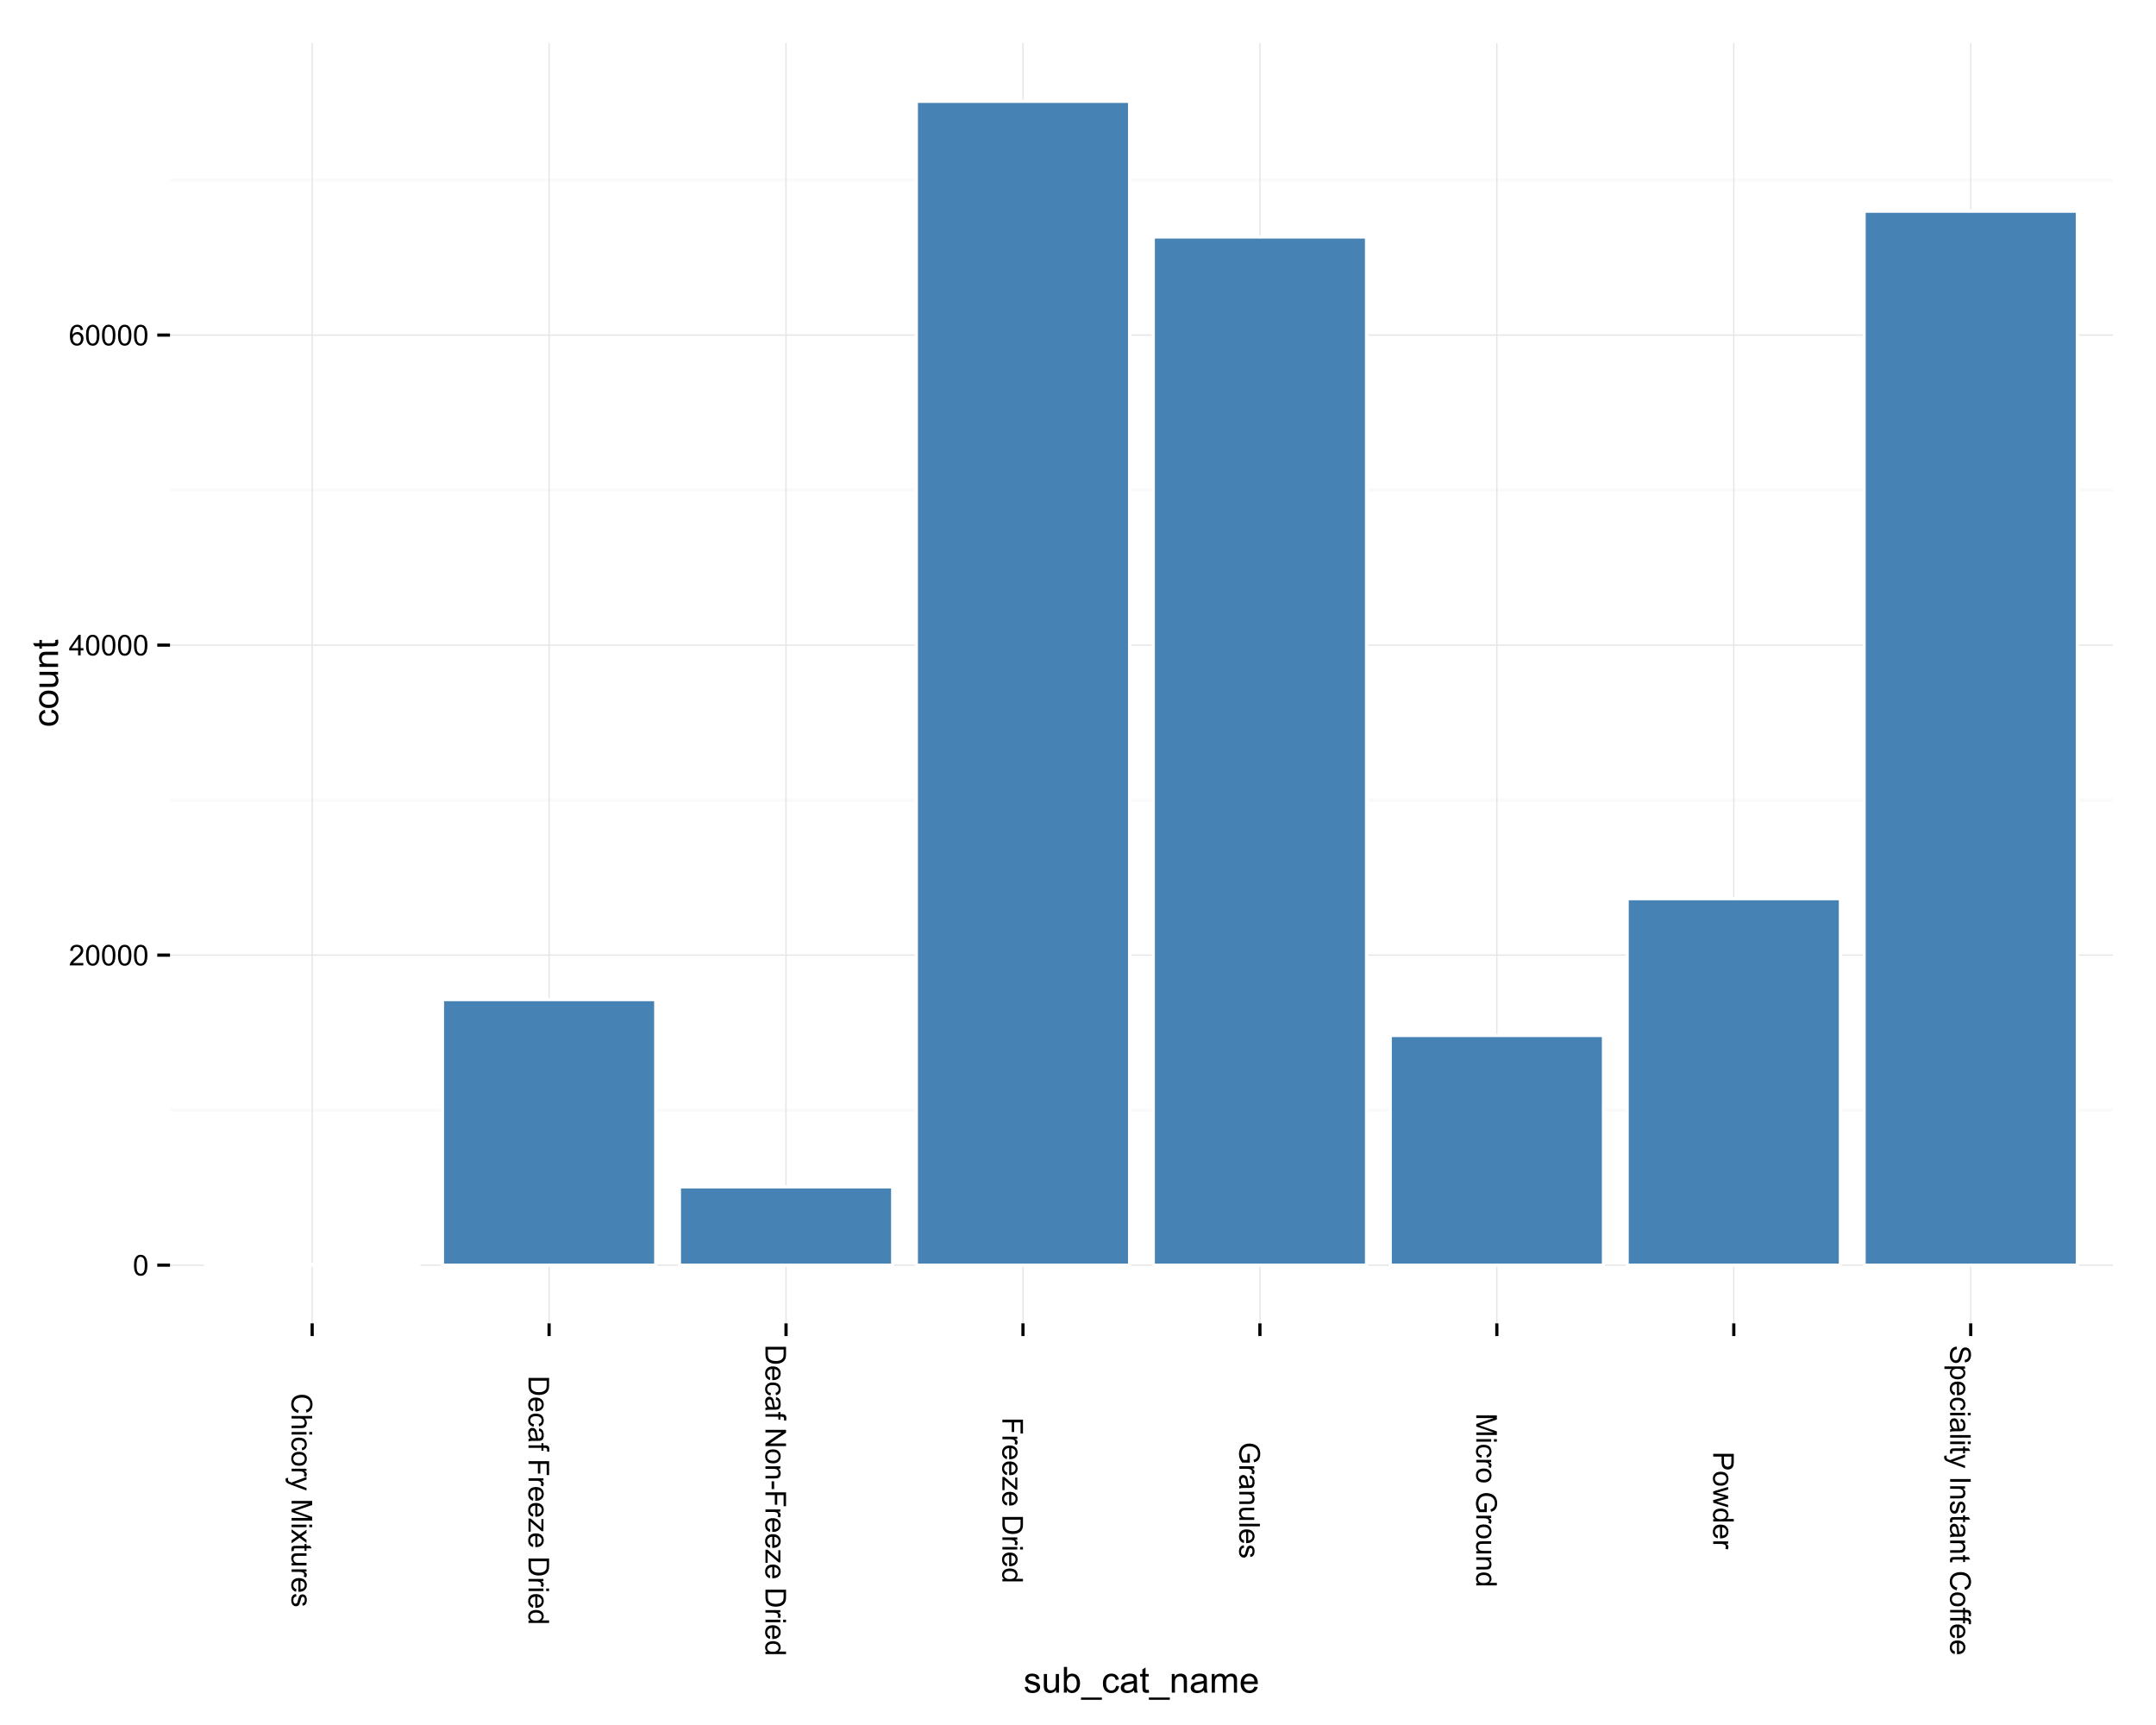 <?xml version="1.0" encoding="UTF-8"?>
<svg xmlns="http://www.w3.org/2000/svg" xmlns:xlink="http://www.w3.org/1999/xlink" width="720pt" height="576pt" viewBox="0 0 720 576" version="1.1">
<defs>
<g>
<symbol overflow="visible" id="glyph0-0">
<path style="stroke:none;" d="M 0.398 -3.391 C 0.398 -4.199 0.48 -4.852 0.648 -5.352 C 0.812 -5.844 1.062 -6.227 1.395 -6.496 C 1.723 -6.762 2.137 -6.895 2.641 -6.898 C 3.004 -6.895 3.328 -6.82 3.609 -6.676 C 3.887 -6.523 4.113 -6.312 4.297 -6.035 C 4.477 -5.754 4.621 -5.41 4.723 -5.012 C 4.824 -4.605 4.875 -4.066 4.879 -3.391 C 4.875 -2.582 4.793 -1.93 4.629 -1.438 C 4.465 -0.938 4.215 -0.555 3.887 -0.289 C 3.555 -0.016 3.141 0.117 2.641 0.117 C 1.973 0.117 1.453 -0.117 1.078 -0.594 C 0.625 -1.164 0.398 -2.098 0.398 -3.391 Z M 1.266 -3.391 C 1.266 -2.258 1.395 -1.508 1.66 -1.137 C 1.922 -0.762 2.25 -0.574 2.641 -0.578 C 3.023 -0.574 3.348 -0.762 3.613 -1.141 C 3.875 -1.512 4.008 -2.262 4.012 -3.391 C 4.008 -4.52 3.875 -5.27 3.613 -5.645 C 3.348 -6.012 3.02 -6.199 2.629 -6.203 C 2.238 -6.199 1.93 -6.035 1.703 -5.711 C 1.41 -5.289 1.266 -4.516 1.266 -3.391 Z M 1.266 -3.391 "/>
</symbol>
<symbol overflow="visible" id="glyph0-1">
<path style="stroke:none;" d="M 4.832 -0.812 L 4.832 0 L 0.289 0 C 0.281 -0.203 0.316 -0.398 0.391 -0.586 C 0.504 -0.895 0.688 -1.199 0.945 -1.5 C 1.195 -1.797 1.562 -2.141 2.047 -2.539 C 2.789 -3.148 3.297 -3.637 3.562 -3.996 C 3.824 -4.352 3.953 -4.688 3.957 -5.012 C 3.953 -5.34 3.836 -5.621 3.598 -5.855 C 3.355 -6.082 3.043 -6.199 2.664 -6.203 C 2.254 -6.199 1.93 -6.078 1.688 -5.836 C 1.441 -5.59 1.316 -5.25 1.316 -4.824 L 0.449 -4.914 C 0.508 -5.559 0.73 -6.051 1.121 -6.391 C 1.504 -6.727 2.023 -6.895 2.68 -6.898 C 3.336 -6.895 3.859 -6.715 4.246 -6.352 C 4.629 -5.984 4.82 -5.531 4.824 -4.992 C 4.82 -4.715 4.766 -4.441 4.652 -4.18 C 4.539 -3.91 4.352 -3.633 4.094 -3.34 C 3.832 -3.047 3.398 -2.645 2.793 -2.133 C 2.285 -1.707 1.961 -1.418 1.816 -1.266 C 1.672 -1.113 1.551 -0.961 1.461 -0.812 Z M 4.832 -0.812 "/>
</symbol>
<symbol overflow="visible" id="glyph0-2">
<path style="stroke:none;" d="M 3.102 0 L 3.102 -1.645 L 0.121 -1.645 L 0.121 -2.418 L 3.258 -6.871 L 3.945 -6.871 L 3.945 -2.418 L 4.875 -2.418 L 4.875 -1.645 L 3.945 -1.645 L 3.945 0 Z M 3.102 -2.418 L 3.102 -5.516 L 0.953 -2.418 Z M 3.102 -2.418 "/>
</symbol>
<symbol overflow="visible" id="glyph0-3">
<path style="stroke:none;" d="M 4.777 -5.188 L 3.938 -5.125 C 3.859 -5.453 3.75 -5.691 3.617 -5.844 C 3.387 -6.082 3.105 -6.203 2.773 -6.207 C 2.5 -6.203 2.266 -6.129 2.066 -5.98 C 1.797 -5.785 1.586 -5.504 1.438 -5.133 C 1.281 -4.758 1.203 -4.227 1.199 -3.543 C 1.398 -3.852 1.648 -4.082 1.945 -4.23 C 2.238 -4.379 2.543 -4.453 2.867 -4.457 C 3.426 -4.453 3.906 -4.246 4.305 -3.836 C 4.699 -3.418 4.898 -2.883 4.898 -2.23 C 4.898 -1.797 4.805 -1.395 4.617 -1.027 C 4.43 -0.652 4.172 -0.371 3.852 -0.176 C 3.523 0.02 3.156 0.117 2.746 0.117 C 2.039 0.117 1.465 -0.141 1.023 -0.656 C 0.578 -1.172 0.355 -2.023 0.359 -3.215 C 0.355 -4.539 0.602 -5.504 1.098 -6.113 C 1.52 -6.633 2.098 -6.895 2.828 -6.898 C 3.363 -6.895 3.805 -6.746 4.152 -6.445 C 4.496 -6.141 4.703 -5.719 4.777 -5.188 Z M 1.332 -2.227 C 1.328 -1.934 1.391 -1.652 1.516 -1.391 C 1.637 -1.121 1.809 -0.922 2.035 -0.785 C 2.254 -0.645 2.488 -0.574 2.734 -0.578 C 3.086 -0.574 3.391 -0.719 3.648 -1.008 C 3.902 -1.293 4.031 -1.684 4.035 -2.18 C 4.031 -2.652 3.906 -3.023 3.656 -3.301 C 3.402 -3.57 3.082 -3.707 2.699 -3.711 C 2.316 -3.707 1.992 -3.57 1.73 -3.301 C 1.461 -3.023 1.328 -2.668 1.332 -2.227 Z M 1.332 -2.227 "/>
</symbol>
<symbol overflow="visible" id="glyph1-0">
<path style="stroke:none;" d="M 2.41 5.645 L 2.18 6.555 C 1.43 6.359 0.859 6.016 0.469 5.523 C 0.078 5.027 -0.117 4.422 -0.117 3.707 C -0.117 2.965 0.031 2.363 0.336 1.898 C 0.633 1.434 1.07 1.078 1.645 0.84 C 2.215 0.594 2.828 0.473 3.488 0.477 C 4.199 0.473 4.824 0.609 5.359 0.887 C 5.891 1.156 6.297 1.547 6.574 2.055 C 6.848 2.559 6.984 3.113 6.988 3.723 C 6.984 4.406 6.809 4.984 6.461 5.457 C 6.109 5.922 5.617 6.25 4.988 6.438 L 4.777 5.539 C 5.273 5.375 5.637 5.145 5.867 4.844 C 6.094 4.539 6.211 4.16 6.211 3.703 C 6.211 3.172 6.082 2.73 5.832 2.379 C 5.574 2.023 5.234 1.773 4.812 1.629 C 4.383 1.484 3.945 1.41 3.492 1.414 C 2.906 1.41 2.395 1.496 1.961 1.668 C 1.523 1.836 1.199 2.102 0.984 2.465 C 0.766 2.82 0.656 3.211 0.66 3.633 C 0.656 4.141 0.805 4.57 1.102 4.926 C 1.395 5.277 1.828 5.516 2.41 5.645 Z M 2.41 5.645 "/>
</symbol>
<symbol overflow="visible" id="glyph1-1">
<path style="stroke:none;" d="M 0 0.633 L 6.871 0.633 L 6.871 1.477 L 4.406 1.477 C 4.859 1.867 5.086 2.363 5.09 2.969 C 5.086 3.332 5.012 3.652 4.871 3.926 C 4.723 4.199 4.523 4.395 4.27 4.512 C 4.012 4.629 3.641 4.688 3.156 4.688 L 0 4.688 L 0 3.844 L 3.156 3.844 C 3.574 3.844 3.879 3.75 4.074 3.57 C 4.262 3.383 4.359 3.125 4.363 2.793 C 4.359 2.539 4.293 2.305 4.168 2.086 C 4.035 1.867 3.859 1.711 3.641 1.617 C 3.414 1.523 3.109 1.477 2.723 1.477 L 0 1.477 Z M 0 0.633 "/>
</symbol>
<symbol overflow="visible" id="glyph1-2">
<path style="stroke:none;" d="M 5.902 0.637 L 6.871 0.637 L 6.871 1.48 L 5.902 1.48 Z M 0 0.637 L 4.977 0.637 L 4.977 1.48 L 0 1.48 Z M 0 0.637 "/>
</symbol>
<symbol overflow="visible" id="glyph1-3">
<path style="stroke:none;" d="M 1.824 3.883 L 1.715 4.711 C 1.141 4.617 0.691 4.383 0.371 4.012 C 0.047 3.637 -0.109 3.18 -0.113 2.641 C -0.109 1.957 0.109 1.41 0.555 0.996 C 0.996 0.582 1.633 0.375 2.469 0.375 C 3.004 0.375 3.477 0.461 3.879 0.641 C 4.281 0.816 4.582 1.09 4.785 1.453 C 4.984 1.816 5.086 2.211 5.09 2.645 C 5.086 3.18 4.949 3.621 4.68 3.969 C 4.402 4.309 4.016 4.531 3.516 4.633 L 3.391 3.812 C 3.723 3.73 3.973 3.59 4.145 3.395 C 4.309 3.191 4.395 2.953 4.398 2.676 C 4.395 2.25 4.242 1.906 3.941 1.641 C 3.633 1.375 3.148 1.242 2.492 1.242 C 1.82 1.242 1.336 1.367 1.035 1.625 C 0.73 1.879 0.578 2.215 0.582 2.629 C 0.578 2.957 0.68 3.234 0.887 3.457 C 1.086 3.68 1.398 3.82 1.824 3.883 Z M 1.824 3.883 "/>
</symbol>
<symbol overflow="visible" id="glyph1-4">
<path style="stroke:none;" d="M 2.488 0.32 C 3.406 0.316 4.09 0.57 4.539 1.086 C 4.902 1.512 5.086 2.035 5.09 2.652 C 5.086 3.336 4.863 3.895 4.418 4.332 C 3.969 4.762 3.348 4.98 2.559 4.984 C 1.914 4.98 1.41 4.883 1.047 4.695 C 0.676 4.5 0.391 4.223 0.191 3.855 C -0.012 3.488 -0.109 3.086 -0.113 2.652 C -0.109 1.953 0.109 1.391 0.555 0.965 C 1 0.531 1.645 0.316 2.488 0.32 Z M 2.488 1.188 C 1.848 1.184 1.371 1.32 1.055 1.602 C 0.738 1.875 0.578 2.227 0.582 2.652 C 0.578 3.07 0.738 3.418 1.059 3.699 C 1.375 3.973 1.859 4.113 2.516 4.117 C 3.129 4.113 3.598 3.973 3.914 3.695 C 4.23 3.414 4.387 3.066 4.391 2.652 C 4.387 2.227 4.23 1.875 3.918 1.602 C 3.602 1.32 3.125 1.184 2.488 1.188 Z M 2.488 1.188 "/>
</symbol>
<symbol overflow="visible" id="glyph1-5">
<path style="stroke:none;" d="M 0 0.625 L 4.977 0.625 L 4.977 1.383 L 4.223 1.383 C 4.574 1.574 4.809 1.75 4.922 1.918 C 5.031 2.078 5.086 2.262 5.09 2.461 C 5.086 2.742 4.996 3.031 4.82 3.328 L 4.035 3.039 C 4.156 2.828 4.219 2.621 4.219 2.418 C 4.219 2.23 4.16 2.066 4.051 1.922 C 3.938 1.773 3.785 1.668 3.59 1.609 C 3.289 1.512 2.961 1.465 2.605 1.469 L 0 1.469 Z M 0 0.625 "/>
</symbol>
<symbol overflow="visible" id="glyph1-6">
<path style="stroke:none;" d="M -1.918 0.594 L -1.125 0.5 C -1.172 0.68 -1.195 0.844 -1.199 0.984 C -1.195 1.172 -1.164 1.32 -1.105 1.434 C -1.039 1.543 -0.953 1.637 -0.844 1.711 C -0.758 1.762 -0.547 1.848 -0.215 1.969 C -0.164 1.984 -0.094 2.008 -0.008 2.043 L 4.977 0.156 L 4.977 1.062 L 2.094 2.102 C 1.727 2.23 1.344 2.352 0.941 2.461 C 1.328 2.555 1.707 2.668 2.078 2.809 L 4.977 3.871 L 4.977 4.715 L -0.086 2.82 C -0.629 2.613 -1.004 2.457 -1.215 2.348 C -1.488 2.195 -1.691 2.023 -1.824 1.832 C -1.949 1.637 -2.016 1.406 -2.02 1.141 C -2.016 0.973 -1.98 0.789 -1.918 0.594 Z M -1.918 0.594 "/>
</symbol>
<symbol overflow="visible" id="glyph1-7">
<path style="stroke:none;" d=""/>
</symbol>
<symbol overflow="visible" id="glyph1-8">
<path style="stroke:none;" d="M 0 0.711 L 6.871 0.711 L 6.871 2.082 L 2.008 3.707 C 1.551 3.855 1.211 3.965 0.988 4.035 C 1.234 4.109 1.602 4.23 2.09 4.402 L 6.871 6.047 L 6.871 7.27 L 0 7.27 L 0 6.395 L 5.75 6.395 L 0 4.398 L 0 3.578 L 5.852 1.59 L 0 1.59 Z M 0 0.711 "/>
</symbol>
<symbol overflow="visible" id="glyph1-9">
<path style="stroke:none;" d="M 0 0.07 L 2.586 1.891 L 4.977 0.207 L 4.977 1.262 L 3.812 2.023 C 3.586 2.164 3.398 2.281 3.254 2.371 C 3.457 2.508 3.641 2.633 3.801 2.75 L 4.977 3.59 L 4.977 4.598 L 2.633 2.879 L 0 4.73 L 0 3.695 L 1.547 2.672 L 1.965 2.398 L 0 1.094 Z M 0 0.07 "/>
</symbol>
<symbol overflow="visible" id="glyph1-10">
<path style="stroke:none;" d="M 0.754 2.477 L 0.008 2.598 C -0.043 2.355 -0.062 2.145 -0.066 1.961 C -0.062 1.652 -0.02 1.414 0.078 1.246 C 0.172 1.074 0.301 0.957 0.461 0.891 C 0.617 0.82 0.949 0.785 1.457 0.789 L 4.32 0.789 L 4.32 0.168 L 4.977 0.168 L 4.977 0.789 L 6.211 0.789 L 6.719 1.625 L 4.977 1.625 L 4.977 2.477 L 4.32 2.477 L 4.32 1.625 L 1.41 1.625 C 1.168 1.621 1.012 1.637 0.945 1.668 C 0.875 1.695 0.82 1.746 0.781 1.816 C 0.738 1.883 0.719 1.977 0.723 2.105 C 0.719 2.195 0.73 2.32 0.754 2.477 Z M 0.754 2.477 "/>
</symbol>
<symbol overflow="visible" id="glyph1-11">
<path style="stroke:none;" d="M 0 3.895 L 0.73 3.895 C 0.168 3.504 -0.109 2.977 -0.113 2.316 C -0.109 2.02 -0.059 1.746 0.055 1.492 C 0.164 1.234 0.309 1.047 0.48 0.926 C 0.648 0.801 0.855 0.711 1.105 0.664 C 1.27 0.625 1.531 0.609 1.895 0.613 L 4.977 0.613 L 4.977 1.457 L 2.219 1.457 C 1.773 1.453 1.477 1.469 1.328 1.508 C 1.102 1.559 0.926 1.672 0.801 1.848 C 0.672 2.016 0.609 2.23 0.613 2.484 C 0.609 2.734 0.676 2.969 0.809 3.195 C 0.938 3.414 1.113 3.574 1.336 3.668 C 1.559 3.758 1.883 3.801 2.312 3.805 L 4.977 3.805 L 4.977 4.648 L 0 4.648 Z M 0 3.895 "/>
</symbol>
<symbol overflow="visible" id="glyph1-12">
<path style="stroke:none;" d="M 1.602 4.039 L 1.496 4.914 C 0.98 4.773 0.586 4.52 0.309 4.148 C 0.027 3.773 -0.109 3.297 -0.113 2.723 C -0.109 1.992 0.109 1.414 0.559 0.992 C 1.004 0.562 1.633 0.352 2.445 0.352 C 3.281 0.352 3.934 0.566 4.395 0.996 C 4.855 1.426 5.086 1.984 5.09 2.676 C 5.086 3.34 4.859 3.883 4.41 4.309 C 3.953 4.727 3.316 4.938 2.5 4.941 C 2.445 4.938 2.371 4.938 2.273 4.938 L 2.273 1.223 C 1.727 1.25 1.305 1.406 1.016 1.688 C 0.723 1.965 0.578 2.309 0.582 2.727 C 0.578 3.031 0.66 3.297 0.824 3.52 C 0.984 3.734 1.242 3.906 1.602 4.039 Z M 2.969 1.27 L 2.969 4.051 C 3.383 4.008 3.695 3.902 3.91 3.73 C 4.23 3.461 4.395 3.113 4.398 2.688 C 4.395 2.297 4.266 1.969 4.008 1.707 C 3.746 1.441 3.398 1.297 2.969 1.27 Z M 2.969 1.27 "/>
</symbol>
<symbol overflow="visible" id="glyph1-13">
<path style="stroke:none;" d="M 1.484 0.297 L 1.617 1.129 C 1.281 1.172 1.023 1.301 0.848 1.52 C 0.668 1.73 0.578 2.031 0.582 2.418 C 0.578 2.805 0.656 3.094 0.816 3.281 C 0.973 3.469 1.16 3.562 1.375 3.562 C 1.562 3.562 1.711 3.477 1.824 3.312 C 1.895 3.195 1.992 2.91 2.109 2.453 C 2.266 1.832 2.398 1.402 2.516 1.164 C 2.625 0.922 2.785 0.742 2.988 0.621 C 3.188 0.496 3.41 0.434 3.656 0.438 C 3.875 0.434 4.078 0.484 4.27 0.59 C 4.457 0.688 4.613 0.824 4.742 1.004 C 4.836 1.129 4.918 1.309 4.988 1.539 C 5.051 1.762 5.086 2.004 5.09 2.27 C 5.086 2.656 5.031 3 4.922 3.297 C 4.809 3.59 4.656 3.809 4.465 3.953 C 4.27 4.09 4.012 4.188 3.695 4.242 L 3.582 3.418 C 3.832 3.375 4.031 3.266 4.18 3.09 C 4.32 2.906 4.395 2.652 4.398 2.328 C 4.395 1.938 4.328 1.664 4.203 1.5 C 4.07 1.332 3.922 1.246 3.754 1.25 C 3.641 1.246 3.543 1.281 3.461 1.355 C 3.367 1.418 3.293 1.527 3.234 1.68 C 3.203 1.762 3.129 2.008 3.02 2.422 C 2.855 3.016 2.727 3.434 2.629 3.672 C 2.523 3.906 2.375 4.09 2.184 4.227 C 1.988 4.359 1.746 4.43 1.461 4.43 C 1.176 4.43 0.914 4.348 0.668 4.184 C 0.418 4.02 0.223 3.781 0.09 3.473 C -0.047 3.16 -0.109 2.809 -0.113 2.422 C -0.109 1.773 0.02 1.281 0.289 0.945 C 0.555 0.602 0.953 0.387 1.484 0.297 Z M 1.484 0.297 "/>
</symbol>
<symbol overflow="visible" id="glyph1-14">
<path style="stroke:none;" d="M 0 0.742 L 6.871 0.742 L 6.871 3.109 C 6.867 3.641 6.836 4.047 6.773 4.332 C 6.68 4.723 6.516 5.059 6.281 5.34 C 5.973 5.699 5.578 5.973 5.105 6.152 C 4.625 6.332 4.082 6.422 3.473 6.422 C 2.949 6.422 2.488 6.359 2.086 6.238 C 1.68 6.113 1.344 5.957 1.082 5.77 C 0.816 5.578 0.609 5.371 0.461 5.145 C 0.309 4.918 0.195 4.645 0.117 4.324 C 0.039 4.004 0 3.633 0 3.219 Z M 0.812 1.648 L 0.812 3.117 C 0.809 3.57 0.852 3.926 0.938 4.184 C 1.02 4.441 1.137 4.645 1.293 4.801 C 1.508 5.012 1.797 5.18 2.164 5.305 C 2.523 5.422 2.965 5.484 3.488 5.484 C 4.203 5.484 4.758 5.363 5.145 5.129 C 5.527 4.891 5.785 4.605 5.922 4.27 C 6.012 4.023 6.059 3.633 6.062 3.094 L 6.062 1.648 Z M 0.812 1.648 "/>
</symbol>
<symbol overflow="visible" id="glyph1-15">
<path style="stroke:none;" d="M 0.613 3.883 C 0.344 3.566 0.156 3.266 0.051 2.98 C -0.059 2.688 -0.109 2.375 -0.113 2.047 C -0.109 1.496 0.02 1.078 0.285 0.785 C 0.551 0.492 0.895 0.344 1.312 0.348 C 1.555 0.344 1.777 0.398 1.98 0.512 C 2.18 0.621 2.34 0.77 2.465 0.949 C 2.586 1.129 2.68 1.328 2.742 1.555 C 2.785 1.719 2.824 1.969 2.867 2.305 C 2.945 2.984 3.043 3.488 3.16 3.812 C 3.27 3.812 3.344 3.812 3.379 3.816 C 3.719 3.812 3.961 3.734 4.105 3.578 C 4.293 3.359 4.387 3.039 4.391 2.617 C 4.387 2.215 4.32 1.922 4.184 1.734 C 4.043 1.547 3.797 1.406 3.445 1.316 L 3.559 0.492 C 3.906 0.566 4.191 0.688 4.41 0.863 C 4.625 1.031 4.793 1.281 4.914 1.605 C 5.027 1.93 5.086 2.305 5.09 2.738 C 5.086 3.16 5.035 3.508 4.938 3.773 C 4.836 4.039 4.711 4.234 4.562 4.359 C 4.41 4.484 4.219 4.57 3.988 4.621 C 3.844 4.648 3.586 4.664 3.211 4.664 L 2.086 4.664 C 1.301 4.664 0.805 4.68 0.598 4.719 C 0.387 4.75 0.188 4.82 0 4.93 L 0 4.051 C 0.172 3.957 0.375 3.902 0.613 3.883 Z M 2.5 3.812 C 2.371 3.504 2.266 3.043 2.18 2.434 C 2.129 2.082 2.07 1.836 2.012 1.695 C 1.945 1.547 1.855 1.438 1.734 1.363 C 1.613 1.281 1.48 1.242 1.336 1.246 C 1.109 1.242 0.922 1.328 0.773 1.5 C 0.621 1.672 0.543 1.922 0.547 2.25 C 0.543 2.574 0.617 2.863 0.762 3.117 C 0.902 3.367 1.094 3.551 1.344 3.676 C 1.531 3.762 1.812 3.809 2.188 3.812 Z M 2.5 3.812 "/>
</symbol>
<symbol overflow="visible" id="glyph1-16">
<path style="stroke:none;" d="M 0 0.836 L 4.32 0.836 L 4.32 0.09 L 4.977 0.09 L 4.977 0.836 L 5.508 0.836 C 5.84 0.832 6.086 0.859 6.254 0.922 C 6.469 1 6.648 1.145 6.785 1.352 C 6.918 1.555 6.984 1.84 6.988 2.211 C 6.984 2.445 6.957 2.711 6.906 3 L 6.168 2.875 C 6.195 2.695 6.211 2.527 6.215 2.375 C 6.211 2.117 6.156 1.938 6.051 1.832 C 5.938 1.723 5.734 1.668 5.438 1.672 L 4.977 1.672 L 4.977 2.645 L 4.32 2.645 L 4.32 1.672 L 0 1.672 Z M 0 0.836 "/>
</symbol>
<symbol overflow="visible" id="glyph1-17">
<path style="stroke:none;" d="M 0 0.789 L 6.871 0.789 L 6.871 5.422 L 6.062 5.422 L 6.062 1.695 L 3.934 1.695 L 3.934 4.922 L 3.121 4.922 L 3.121 1.695 L 0 1.695 Z M 0 0.789 "/>
</symbol>
<symbol overflow="visible" id="glyph1-18">
<path style="stroke:none;" d="M 0 0.188 L 0.684 0.188 L 4.32 3.355 C 4.297 2.992 4.289 2.676 4.293 2.406 L 4.293 0.375 L 4.977 0.375 L 4.977 4.445 L 4.422 4.445 L 1.262 1.75 L 0.684 1.227 C 0.711 1.602 0.727 1.957 0.727 2.293 L 0.727 4.594 L 0 4.594 Z M 0 0.188 "/>
</symbol>
<symbol overflow="visible" id="glyph1-19">
<path style="stroke:none;" d="M 0 3.863 L 0.629 3.863 C 0.133 3.543 -0.109 3.078 -0.113 2.469 C -0.109 2.07 -0.004 1.707 0.215 1.375 C 0.43 1.039 0.734 0.781 1.129 0.602 C 1.52 0.418 1.973 0.328 2.484 0.328 C 2.98 0.328 3.43 0.41 3.836 0.574 C 4.238 0.738 4.547 0.984 4.766 1.32 C 4.977 1.648 5.086 2.02 5.09 2.434 C 5.086 2.73 5.023 3 4.898 3.234 C 4.773 3.469 4.609 3.656 4.406 3.805 L 6.871 3.805 L 6.871 4.645 L 0 4.645 Z M 2.484 1.195 C 1.844 1.195 1.367 1.328 1.055 1.598 C 0.738 1.863 0.578 2.18 0.582 2.551 C 0.578 2.914 0.73 3.227 1.031 3.488 C 1.332 3.742 1.793 3.871 2.414 3.875 C 3.094 3.871 3.594 3.742 3.914 3.48 C 4.23 3.219 4.387 2.895 4.391 2.512 C 4.387 2.133 4.234 1.82 3.93 1.57 C 3.621 1.32 3.141 1.195 2.484 1.195 Z M 2.484 1.195 "/>
</symbol>
<symbol overflow="visible" id="glyph1-20">
<path style="stroke:none;" d="M 0 0.73 L 6.871 0.73 L 6.871 1.664 L 1.477 5.273 L 6.871 5.273 L 6.871 6.145 L 0 6.145 L 0 5.211 L 5.398 1.602 L 0 1.602 Z M 0 0.73 "/>
</symbol>
<symbol overflow="visible" id="glyph1-21">
<path style="stroke:none;" d="M 0 0.633 L 4.977 0.633 L 4.977 1.391 L 4.27 1.391 C 4.812 1.754 5.086 2.285 5.09 2.977 C 5.086 3.273 5.031 3.547 4.926 3.801 C 4.816 4.051 4.676 4.238 4.504 4.367 C 4.328 4.488 4.121 4.578 3.883 4.633 C 3.723 4.66 3.449 4.676 3.062 4.68 L 0 4.68 L 0 3.836 L 3.027 3.836 C 3.367 3.832 3.625 3.797 3.797 3.734 C 3.969 3.664 4.105 3.551 4.207 3.387 C 4.309 3.219 4.359 3.02 4.359 2.797 C 4.359 2.434 4.242 2.125 4.016 1.867 C 3.785 1.605 3.355 1.477 2.719 1.477 L 0 1.477 Z M 0 0.633 "/>
</symbol>
<symbol overflow="visible" id="glyph1-22">
<path style="stroke:none;" d="M 2.062 0.305 L 2.91 0.305 L 2.91 2.898 L 2.062 2.898 Z M 2.062 0.305 "/>
</symbol>
<symbol overflow="visible" id="glyph1-23">
<path style="stroke:none;" d="M 2.695 3.957 L 3.5 3.957 L 3.508 6.867 L 0.957 6.867 C 0.598 6.418 0.332 5.957 0.152 5.484 C -0.027 5.008 -0.117 4.52 -0.117 4.023 C -0.117 3.344 0.027 2.73 0.316 2.18 C 0.605 1.629 1.023 1.211 1.57 0.934 C 2.117 0.648 2.727 0.508 3.402 0.512 C 4.07 0.508 4.695 0.648 5.273 0.93 C 5.852 1.207 6.281 1.609 6.566 2.137 C 6.844 2.66 6.984 3.266 6.988 3.953 C 6.984 4.445 6.902 4.895 6.746 5.297 C 6.582 5.699 6.359 6.012 6.074 6.242 C 5.785 6.469 5.41 6.645 4.949 6.766 L 4.727 5.945 C 5.074 5.84 5.348 5.711 5.551 5.559 C 5.746 5.402 5.906 5.184 6.031 4.902 C 6.148 4.617 6.211 4.301 6.211 3.957 C 6.211 3.535 6.145 3.176 6.02 2.875 C 5.891 2.57 5.727 2.328 5.52 2.145 C 5.312 1.957 5.086 1.812 4.844 1.711 C 4.414 1.535 3.953 1.445 3.461 1.449 C 2.844 1.445 2.332 1.551 1.922 1.766 C 1.508 1.973 1.199 2.281 1.004 2.684 C 0.801 3.086 0.703 3.512 0.703 3.969 C 0.703 4.359 0.777 4.746 0.93 5.125 C 1.078 5.496 1.238 5.781 1.414 5.977 L 2.695 5.977 Z M 2.695 3.957 "/>
</symbol>
<symbol overflow="visible" id="glyph1-24">
<path style="stroke:none;" d="M 0 0.613 L 6.871 0.613 L 6.871 1.457 L 0 1.457 Z M 0 0.613 "/>
</symbol>
<symbol overflow="visible" id="glyph1-25">
<path style="stroke:none;" d="M 0 0.742 L 6.871 0.742 L 6.871 3.332 C 6.867 3.785 6.844 4.133 6.805 4.379 C 6.746 4.711 6.641 4.996 6.484 5.227 C 6.324 5.453 6.102 5.637 5.82 5.777 C 5.531 5.914 5.219 5.98 4.883 5.984 C 4.297 5.98 3.805 5.797 3.398 5.426 C 2.992 5.055 2.789 4.383 2.793 3.414 L 2.793 1.648 L 0 1.648 Z M 3.605 1.648 L 3.605 3.426 C 3.602 4.012 3.711 4.43 3.934 4.676 C 4.148 4.922 4.457 5.043 4.855 5.047 C 5.141 5.043 5.387 4.973 5.594 4.828 C 5.797 4.684 5.934 4.492 6 4.258 C 6.039 4.102 6.059 3.816 6.062 3.406 L 6.062 1.648 Z M 3.605 1.648 "/>
</symbol>
<symbol overflow="visible" id="glyph1-26">
<path style="stroke:none;" d="M 0 1.551 L 4.977 0.027 L 4.977 0.898 L 2.105 1.691 L 1.035 1.988 C 1.086 1.996 1.43 2.082 2.062 2.246 L 4.977 3.039 L 4.977 3.906 L 2.09 4.648 L 1.141 4.898 L 2.102 5.184 L 4.977 6.039 L 4.977 6.859 L 0 5.301 L 0 4.426 L 2.98 3.633 L 3.828 3.441 L 0 2.434 Z M 0 1.551 "/>
</symbol>
<symbol overflow="visible" id="glyph1-27">
<path style="stroke:none;" d="M 2.207 0.43 L 2.281 1.289 C 1.934 1.328 1.652 1.422 1.434 1.574 C 1.211 1.719 1.035 1.949 0.902 2.266 C 0.766 2.574 0.695 2.926 0.699 3.32 C 0.695 3.664 0.746 3.969 0.852 4.238 C 0.953 4.5 1.098 4.699 1.277 4.828 C 1.457 4.957 1.652 5.02 1.867 5.023 C 2.078 5.02 2.266 4.957 2.43 4.836 C 2.59 4.707 2.727 4.504 2.836 4.219 C 2.906 4.031 3.016 3.621 3.172 2.992 C 3.32 2.359 3.465 1.918 3.602 1.668 C 3.77 1.336 3.98 1.09 4.238 0.934 C 4.488 0.77 4.773 0.691 5.094 0.695 C 5.438 0.691 5.762 0.789 6.066 0.988 C 6.363 1.184 6.594 1.473 6.754 1.852 C 6.906 2.227 6.984 2.645 6.988 3.113 C 6.984 3.617 6.902 4.066 6.742 4.457 C 6.574 4.844 6.332 5.145 6.016 5.355 C 5.695 5.566 5.336 5.68 4.938 5.695 L 4.871 4.824 C 5.301 4.773 5.629 4.617 5.855 4.348 C 6.074 4.074 6.188 3.672 6.188 3.148 C 6.188 2.594 6.086 2.195 5.883 1.945 C 5.68 1.695 5.438 1.57 5.156 1.57 C 4.906 1.57 4.703 1.656 4.547 1.836 C 4.387 2.008 4.223 2.465 4.055 3.207 C 3.887 3.941 3.738 4.449 3.617 4.73 C 3.43 5.125 3.199 5.422 2.918 5.613 C 2.633 5.805 2.305 5.898 1.941 5.902 C 1.57 5.898 1.227 5.793 0.906 5.586 C 0.582 5.375 0.332 5.074 0.152 4.684 C -0.027 4.289 -0.117 3.848 -0.117 3.359 C -0.117 2.734 -0.027 2.215 0.152 1.797 C 0.332 1.375 0.605 1.047 0.973 0.809 C 1.336 0.566 1.746 0.438 2.207 0.43 Z M 2.207 0.43 "/>
</symbol>
<symbol overflow="visible" id="glyph1-28">
<path style="stroke:none;" d="M -1.906 0.633 L 4.977 0.633 L 4.977 1.402 L 4.332 1.402 C 4.582 1.578 4.773 1.785 4.898 2.016 C 5.023 2.242 5.086 2.516 5.09 2.844 C 5.086 3.266 4.977 3.641 4.762 3.969 C 4.539 4.289 4.23 4.535 3.836 4.703 C 3.434 4.867 2.996 4.949 2.527 4.953 C 2.012 4.949 1.555 4.859 1.148 4.68 C 0.742 4.496 0.43 4.23 0.211 3.883 C -0.004 3.531 -0.109 3.164 -0.113 2.785 C -0.109 2.5 -0.055 2.25 0.062 2.027 C 0.18 1.801 0.332 1.617 0.516 1.477 L -1.906 1.477 Z M 2.461 1.398 C 1.82 1.395 1.344 1.523 1.039 1.785 C 0.73 2.043 0.578 2.355 0.582 2.727 C 0.578 3.098 0.738 3.422 1.055 3.691 C 1.371 3.957 1.863 4.09 2.531 4.094 C 3.164 4.09 3.637 3.957 3.957 3.699 C 4.27 3.434 4.43 3.125 4.43 2.766 C 4.43 2.406 4.262 2.086 3.926 1.812 C 3.59 1.531 3.102 1.395 2.461 1.398 Z M 2.461 1.398 "/>
</symbol>
<symbol overflow="visible" id="glyph1-29">
<path style="stroke:none;" d="M 0 0.895 L 6.871 0.895 L 6.871 1.805 L 0 1.805 Z M 0 0.895 "/>
</symbol>
<symbol overflow="visible" id="glyph2-0">
<path style="stroke:none;" d="M 0.367 -1.859 L 1.414 -2.023 C 1.469 -1.602 1.633 -1.281 1.902 -1.059 C 2.168 -0.836 2.543 -0.727 3.023 -0.727 C 3.508 -0.727 3.867 -0.824 4.102 -1.023 C 4.336 -1.219 4.453 -1.449 4.453 -1.719 C 4.453 -1.953 4.348 -2.141 4.141 -2.281 C 3.996 -2.371 3.637 -2.492 3.062 -2.637 C 2.289 -2.832 1.754 -3 1.457 -3.145 C 1.156 -3.285 0.93 -3.48 0.777 -3.734 C 0.621 -3.984 0.543 -4.266 0.547 -4.57 C 0.543 -4.844 0.605 -5.098 0.734 -5.34 C 0.859 -5.574 1.035 -5.773 1.254 -5.93 C 1.418 -6.047 1.641 -6.148 1.926 -6.234 C 2.207 -6.32 2.512 -6.363 2.836 -6.363 C 3.324 -6.363 3.75 -6.293 4.121 -6.152 C 4.488 -6.012 4.762 -5.82 4.938 -5.578 C 5.113 -5.336 5.234 -5.016 5.305 -4.617 L 4.273 -4.477 C 4.223 -4.797 4.086 -5.047 3.863 -5.227 C 3.637 -5.406 3.32 -5.496 2.914 -5.496 C 2.426 -5.496 2.082 -5.414 1.875 -5.254 C 1.664 -5.094 1.559 -4.906 1.562 -4.695 C 1.559 -4.555 1.602 -4.434 1.695 -4.324 C 1.773 -4.211 1.91 -4.117 2.098 -4.043 C 2.203 -4.004 2.512 -3.914 3.031 -3.773 C 3.773 -3.574 4.293 -3.41 4.59 -3.285 C 4.879 -3.156 5.113 -2.973 5.285 -2.73 C 5.453 -2.488 5.535 -2.188 5.539 -1.828 C 5.535 -1.477 5.434 -1.145 5.23 -0.832 C 5.023 -0.52 4.727 -0.277 4.34 -0.113 C 3.953 0.059 3.516 0.141 3.031 0.141 C 2.219 0.141 1.602 -0.027 1.18 -0.363 C 0.754 -0.699 0.484 -1.195 0.367 -1.859 Z M 0.367 -1.859 "/>
</symbol>
<symbol overflow="visible" id="glyph2-1">
<path style="stroke:none;" d="M 4.867 0 L 4.867 -0.914 C 4.379 -0.211 3.723 0.141 2.895 0.141 C 2.527 0.141 2.184 0.07 1.867 -0.07 C 1.547 -0.211 1.309 -0.387 1.156 -0.602 C 1 -0.812 0.895 -1.074 0.832 -1.383 C 0.785 -1.59 0.762 -1.918 0.766 -2.367 L 0.766 -6.223 L 1.82 -6.223 L 1.82 -2.773 C 1.816 -2.219 1.84 -1.848 1.887 -1.656 C 1.949 -1.379 2.09 -1.16 2.309 -1.004 C 2.523 -0.84 2.789 -0.762 3.105 -0.766 C 3.418 -0.762 3.715 -0.844 3.996 -1.008 C 4.273 -1.172 4.469 -1.391 4.586 -1.672 C 4.699 -1.949 4.758 -2.355 4.758 -2.891 L 4.758 -6.223 L 5.812 -6.223 L 5.812 0 Z M 4.867 0 "/>
</symbol>
<symbol overflow="visible" id="glyph2-2">
<path style="stroke:none;" d="M 1.766 0 L 0.785 0 L 0.785 -8.59 L 1.84 -8.59 L 1.84 -5.523 C 2.285 -6.082 2.852 -6.363 3.547 -6.363 C 3.922 -6.363 4.285 -6.285 4.629 -6.129 C 4.973 -5.973 5.254 -5.754 5.473 -5.48 C 5.691 -5.199 5.863 -4.863 5.992 -4.469 C 6.113 -4.074 6.176 -3.652 6.18 -3.203 C 6.176 -2.137 5.914 -1.312 5.391 -0.73 C 4.863 -0.148 4.23 0.141 3.492 0.141 C 2.758 0.141 2.18 -0.164 1.766 -0.781 Z M 1.75 -3.156 C 1.746 -2.41 1.848 -1.871 2.055 -1.539 C 2.387 -0.996 2.836 -0.727 3.406 -0.727 C 3.859 -0.727 4.258 -0.926 4.598 -1.328 C 4.93 -1.727 5.098 -2.324 5.102 -3.117 C 5.098 -3.93 4.938 -4.527 4.617 -4.914 C 4.297 -5.301 3.906 -5.496 3.453 -5.496 C 2.984 -5.496 2.586 -5.293 2.254 -4.895 C 1.914 -4.492 1.746 -3.914 1.75 -3.156 Z M 1.75 -3.156 "/>
</symbol>
<symbol overflow="visible" id="glyph2-3">
<path style="stroke:none;" d="M -0.18 2.383 L -0.18 1.625 L 6.809 1.625 L 6.809 2.383 Z M -0.18 2.383 "/>
</symbol>
<symbol overflow="visible" id="glyph2-4">
<path style="stroke:none;" d="M 4.852 -2.281 L 5.891 -2.145 C 5.773 -1.426 5.484 -0.863 5.02 -0.465 C 4.551 -0.059 3.977 0.141 3.297 0.141 C 2.445 0.141 1.762 -0.137 1.246 -0.695 C 0.727 -1.25 0.469 -2.047 0.469 -3.086 C 0.469 -3.754 0.578 -4.344 0.801 -4.852 C 1.023 -5.355 1.363 -5.73 1.816 -5.984 C 2.27 -6.234 2.766 -6.363 3.305 -6.363 C 3.98 -6.363 4.531 -6.191 4.965 -5.848 C 5.391 -5.504 5.668 -5.02 5.789 -4.395 L 4.766 -4.234 C 4.664 -4.652 4.492 -4.969 4.246 -5.18 C 3.996 -5.391 3.695 -5.496 3.344 -5.496 C 2.809 -5.496 2.379 -5.305 2.051 -4.922 C 1.719 -4.539 1.551 -3.938 1.555 -3.117 C 1.551 -2.281 1.711 -1.672 2.035 -1.293 C 2.352 -0.914 2.77 -0.727 3.289 -0.727 C 3.695 -0.727 4.043 -0.852 4.324 -1.105 C 4.602 -1.359 4.777 -1.75 4.852 -2.281 Z M 4.852 -2.281 "/>
</symbol>
<symbol overflow="visible" id="glyph2-5">
<path style="stroke:none;" d="M 4.852 -0.766 C 4.461 -0.434 4.082 -0.199 3.723 -0.062 C 3.355 0.074 2.969 0.141 2.562 0.141 C 1.875 0.141 1.352 -0.023 0.984 -0.359 C 0.617 -0.688 0.434 -1.117 0.434 -1.641 C 0.434 -1.945 0.5 -2.223 0.641 -2.473 C 0.777 -2.723 0.961 -2.926 1.188 -3.082 C 1.41 -3.234 1.664 -3.348 1.945 -3.43 C 2.152 -3.477 2.465 -3.531 2.883 -3.586 C 3.734 -3.688 4.359 -3.809 4.766 -3.949 C 4.766 -4.09 4.77 -4.18 4.77 -4.227 C 4.77 -4.648 4.668 -4.953 4.469 -5.133 C 4.199 -5.371 3.801 -5.488 3.27 -5.492 C 2.77 -5.488 2.402 -5.402 2.168 -5.23 C 1.934 -5.055 1.758 -4.746 1.648 -4.305 L 0.617 -4.445 C 0.707 -4.887 0.863 -5.242 1.078 -5.516 C 1.289 -5.781 1.598 -5.992 2.008 -6.141 C 2.41 -6.289 2.883 -6.363 3.422 -6.363 C 3.953 -6.363 4.383 -6.301 4.715 -6.176 C 5.047 -6.051 5.293 -5.891 5.449 -5.703 C 5.605 -5.512 5.715 -5.273 5.777 -4.984 C 5.809 -4.805 5.824 -4.48 5.828 -4.016 L 5.828 -2.609 C 5.824 -1.625 5.848 -1.004 5.895 -0.746 C 5.941 -0.484 6.031 -0.238 6.164 0 L 5.062 0 C 4.953 -0.219 4.883 -0.473 4.852 -0.766 Z M 4.766 -3.125 C 4.375 -2.965 3.801 -2.832 3.039 -2.727 C 2.605 -2.66 2.301 -2.59 2.121 -2.516 C 1.941 -2.434 1.801 -2.32 1.703 -2.172 C 1.605 -2.02 1.559 -1.852 1.559 -1.672 C 1.559 -1.387 1.664 -1.152 1.875 -0.969 C 2.086 -0.777 2.398 -0.684 2.812 -0.688 C 3.219 -0.684 3.578 -0.773 3.895 -0.953 C 4.211 -1.129 4.445 -1.371 4.594 -1.68 C 4.707 -1.918 4.762 -2.27 4.766 -2.734 Z M 4.766 -3.125 "/>
</symbol>
<symbol overflow="visible" id="glyph2-6">
<path style="stroke:none;" d="M 3.094 -0.945 L 3.246 -0.012 C 2.949 0.051 2.684 0.082 2.449 0.082 C 2.066 0.082 1.77 0.023 1.559 -0.098 C 1.348 -0.219 1.199 -0.379 1.113 -0.578 C 1.027 -0.773 0.984 -1.188 0.984 -1.82 L 0.984 -5.402 L 0.211 -5.402 L 0.211 -6.223 L 0.984 -6.223 L 0.984 -7.766 L 2.031 -8.398 L 2.031 -6.223 L 3.094 -6.223 L 3.094 -5.402 L 2.031 -5.402 L 2.031 -1.766 C 2.027 -1.461 2.047 -1.27 2.086 -1.184 C 2.125 -1.098 2.184 -1.027 2.27 -0.977 C 2.352 -0.926 2.473 -0.902 2.633 -0.902 C 2.742 -0.902 2.898 -0.914 3.094 -0.945 Z M 3.094 -0.945 "/>
</symbol>
<symbol overflow="visible" id="glyph2-7">
<path style="stroke:none;" d="M 0.789 0 L 0.789 -6.223 L 1.742 -6.223 L 1.742 -5.336 C 2.195 -6.02 2.855 -6.363 3.719 -6.363 C 4.09 -6.363 4.434 -6.293 4.754 -6.16 C 5.066 -6.023 5.305 -5.848 5.461 -5.633 C 5.617 -5.41 5.727 -5.152 5.789 -4.852 C 5.828 -4.656 5.848 -4.312 5.848 -3.828 L 5.848 0 L 4.793 0 L 4.793 -3.785 C 4.793 -4.215 4.75 -4.535 4.668 -4.75 C 4.586 -4.961 4.441 -5.129 4.234 -5.258 C 4.023 -5.383 3.777 -5.449 3.5 -5.449 C 3.047 -5.449 2.66 -5.305 2.332 -5.02 C 2.004 -4.734 1.84 -4.195 1.844 -3.398 L 1.844 0 Z M 0.789 0 "/>
</symbol>
<symbol overflow="visible" id="glyph2-8">
<path style="stroke:none;" d="M 0.789 0 L 0.789 -6.223 L 1.734 -6.223 L 1.734 -5.352 C 1.93 -5.648 2.188 -5.895 2.512 -6.082 C 2.836 -6.27 3.207 -6.363 3.621 -6.363 C 4.082 -6.363 4.457 -6.266 4.754 -6.074 C 5.043 -5.883 5.254 -5.617 5.379 -5.273 C 5.871 -6 6.512 -6.363 7.301 -6.363 C 7.918 -6.363 8.391 -6.191 8.723 -5.848 C 9.055 -5.504 9.223 -4.977 9.223 -4.273 L 9.223 0 L 8.172 0 L 8.172 -3.922 C 8.168 -4.34 8.133 -4.645 8.07 -4.832 C 8 -5.016 7.879 -5.164 7.699 -5.277 C 7.52 -5.391 7.309 -5.449 7.066 -5.449 C 6.629 -5.449 6.266 -5.301 5.977 -5.012 C 5.688 -4.719 5.543 -4.254 5.543 -3.617 L 5.543 0 L 4.488 0 L 4.488 -4.043 C 4.488 -4.512 4.402 -4.863 4.23 -5.098 C 4.059 -5.332 3.777 -5.449 3.387 -5.449 C 3.09 -5.449 2.812 -5.371 2.562 -5.215 C 2.309 -5.059 2.129 -4.828 2.016 -4.527 C 1.898 -4.227 1.84 -3.793 1.844 -3.227 L 1.844 0 Z M 0.789 0 "/>
</symbol>
<symbol overflow="visible" id="glyph2-9">
<path style="stroke:none;" d="M 5.051 -2.004 L 6.141 -1.867 C 5.969 -1.23 5.648 -0.738 5.184 -0.387 C 4.719 -0.035 4.125 0.141 3.406 0.141 C 2.492 0.141 1.77 -0.137 1.238 -0.699 C 0.699 -1.254 0.434 -2.043 0.438 -3.059 C 0.434 -4.105 0.703 -4.918 1.246 -5.496 C 1.781 -6.074 2.48 -6.363 3.344 -6.363 C 4.176 -6.363 4.855 -6.078 5.383 -5.512 C 5.91 -4.945 6.176 -4.148 6.176 -3.125 C 6.176 -3.059 6.172 -2.965 6.172 -2.844 L 1.531 -2.844 C 1.562 -2.156 1.758 -1.633 2.109 -1.27 C 2.457 -0.906 2.891 -0.727 3.41 -0.727 C 3.797 -0.727 4.125 -0.828 4.402 -1.031 C 4.672 -1.234 4.891 -1.559 5.051 -2.004 Z M 1.586 -3.711 L 5.062 -3.711 C 5.016 -4.227 4.883 -4.621 4.664 -4.887 C 4.328 -5.293 3.891 -5.496 3.359 -5.496 C 2.871 -5.496 2.465 -5.332 2.137 -5.008 C 1.805 -4.684 1.621 -4.25 1.586 -3.711 Z M 1.586 -3.711 "/>
</symbol>
<symbol overflow="visible" id="glyph3-0">
<path style="stroke:none;" d="M -2.277 -4.852 L -2.145 -5.891 C -1.426 -5.773 -0.863 -5.484 -0.465 -5.02 C -0.059 -4.551 0.141 -3.977 0.141 -3.297 C 0.141 -2.445 -0.137 -1.762 -0.695 -1.246 C -1.25 -0.727 -2.047 -0.469 -3.086 -0.469 C -3.754 -0.469 -4.344 -0.578 -4.852 -0.801 C -5.355 -1.023 -5.73 -1.363 -5.984 -1.82 C -6.234 -2.273 -6.363 -2.77 -6.363 -3.305 C -6.363 -3.98 -6.191 -4.531 -5.848 -4.965 C -5.504 -5.391 -5.02 -5.668 -4.395 -5.789 L -4.234 -4.766 C -4.652 -4.664 -4.969 -4.492 -5.18 -4.246 C -5.391 -3.996 -5.496 -3.695 -5.496 -3.348 C -5.496 -2.812 -5.305 -2.383 -4.922 -2.051 C -4.539 -1.719 -3.938 -1.551 -3.117 -1.555 C -2.281 -1.551 -1.672 -1.711 -1.293 -2.035 C -0.914 -2.352 -0.727 -2.77 -0.727 -3.289 C -0.727 -3.695 -0.852 -4.043 -1.105 -4.324 C -1.359 -4.602 -1.75 -4.777 -2.277 -4.852 Z M -2.277 -4.852 "/>
</symbol>
<symbol overflow="visible" id="glyph3-1">
<path style="stroke:none;" d="M -3.109 -0.398 C -4.262 -0.398 -5.117 -0.719 -5.672 -1.359 C -6.133 -1.895 -6.363 -2.547 -6.363 -3.316 C -6.363 -4.172 -6.082 -4.871 -5.52 -5.414 C -4.957 -5.953 -4.184 -6.223 -3.199 -6.227 C -2.395 -6.223 -1.762 -6.102 -1.309 -5.867 C -0.848 -5.625 -0.492 -5.277 -0.238 -4.82 C 0.016 -4.359 0.141 -3.859 0.141 -3.316 C 0.141 -2.441 -0.137 -1.734 -0.695 -1.203 C -1.254 -0.664 -2.059 -0.398 -3.109 -0.398 Z M -3.109 -1.484 C -2.309 -1.48 -1.711 -1.656 -1.32 -2.004 C -0.922 -2.348 -0.727 -2.785 -0.727 -3.316 C -0.727 -3.84 -0.926 -4.273 -1.324 -4.621 C -1.723 -4.969 -2.328 -5.145 -3.145 -5.145 C -3.914 -5.145 -4.496 -4.969 -4.895 -4.617 C -5.289 -4.266 -5.488 -3.832 -5.492 -3.316 C -5.488 -2.789 -5.293 -2.352 -4.898 -2.004 C -4.5 -1.656 -3.902 -1.48 -3.109 -1.484 Z M -3.109 -1.484 "/>
</symbol>
<symbol overflow="visible" id="glyph3-2">
<path style="stroke:none;" d="M 0 -4.867 L -0.914 -4.867 C -0.211 -4.379 0.141 -3.723 0.141 -2.895 C 0.141 -2.527 0.07 -2.184 -0.07 -1.867 C -0.211 -1.547 -0.387 -1.309 -0.598 -1.156 C -0.809 -1 -1.07 -0.895 -1.383 -0.832 C -1.59 -0.789 -1.918 -0.766 -2.367 -0.77 L -6.223 -0.77 L -6.223 -1.824 L -2.773 -1.824 C -2.219 -1.82 -1.848 -1.844 -1.656 -1.887 C -1.379 -1.949 -1.16 -2.09 -1.004 -2.309 C -0.84 -2.523 -0.762 -2.789 -0.766 -3.105 C -0.762 -3.418 -0.844 -3.715 -1.008 -3.996 C -1.172 -4.273 -1.391 -4.469 -1.672 -4.586 C -1.945 -4.699 -2.352 -4.758 -2.887 -4.758 L -6.223 -4.758 L -6.223 -5.812 L 0 -5.812 Z M 0 -4.867 "/>
</symbol>
<symbol overflow="visible" id="glyph3-3">
<path style="stroke:none;" d="M 0 -0.789 L -6.223 -0.793 L -6.223 -1.742 L -5.336 -1.742 C -6.02 -2.195 -6.363 -2.855 -6.363 -3.723 C -6.363 -4.09 -6.293 -4.434 -6.16 -4.754 C -6.023 -5.066 -5.848 -5.305 -5.633 -5.461 C -5.41 -5.617 -5.152 -5.727 -4.852 -5.789 C -4.656 -5.828 -4.312 -5.848 -3.824 -5.848 L 0 -5.848 L 0 -4.793 L -3.785 -4.793 C -4.215 -4.793 -4.535 -4.75 -4.75 -4.668 C -4.961 -4.586 -5.129 -4.441 -5.258 -4.234 C -5.383 -4.023 -5.449 -3.777 -5.449 -3.5 C -5.449 -3.047 -5.305 -2.66 -5.02 -2.336 C -4.734 -2.008 -4.195 -1.844 -3.398 -1.848 L 0 -1.844 Z M 0 -0.789 "/>
</symbol>
<symbol overflow="visible" id="glyph3-4">
<path style="stroke:none;" d="M -0.941 -3.094 L -0.012 -3.246 C 0.051 -2.949 0.082 -2.684 0.082 -2.449 C 0.082 -2.066 0.023 -1.77 -0.098 -1.559 C -0.219 -1.348 -0.379 -1.199 -0.574 -1.113 C -0.77 -1.027 -1.184 -0.984 -1.82 -0.984 L -5.402 -0.984 L -5.402 -0.211 L -6.223 -0.211 L -6.223 -0.984 L -7.766 -0.984 L -8.398 -2.035 L -6.223 -2.035 L -6.223 -3.094 L -5.402 -3.094 L -5.402 -2.035 L -1.762 -2.031 C -1.461 -2.027 -1.27 -2.047 -1.184 -2.086 C -1.098 -2.125 -1.027 -2.184 -0.977 -2.27 C -0.926 -2.352 -0.902 -2.473 -0.902 -2.633 C -0.902 -2.742 -0.914 -2.898 -0.941 -3.094 Z M -0.941 -3.094 "/>
</symbol>
</g>
<clipPath id="clip1">
  <path d="M 56.773 14.398 L 706.602 14.398 L 706.602 442.883 L 56.773 442.883 Z M 56.773 14.398 "/>
</clipPath>
</defs>
<g id="surface26">
<rect x="0" y="0" width="720" height="576" style="fill:rgb(100%,100%,100%);fill-opacity:1;stroke:none;"/>
<g clip-path="url(#clip1)" clip-rule="nonzero">
<path style="fill:none;stroke-width:1.063;stroke-linecap:butt;stroke-linejoin:round;stroke:rgb(98.039%,98.039%,98.039%);stroke-opacity:1;stroke-miterlimit:10;" d="M 56.773 370.691 L 705.602 370.691 "/>
<path style="fill:none;stroke-width:1.063;stroke-linecap:butt;stroke-linejoin:round;stroke:rgb(98.039%,98.039%,98.039%);stroke-opacity:1;stroke-miterlimit:10;" d="M 56.773 267.172 L 705.602 267.172 "/>
<path style="fill:none;stroke-width:1.063;stroke-linecap:butt;stroke-linejoin:round;stroke:rgb(98.039%,98.039%,98.039%);stroke-opacity:1;stroke-miterlimit:10;" d="M 56.773 163.648 L 705.602 163.648 "/>
<path style="fill:none;stroke-width:1.063;stroke-linecap:butt;stroke-linejoin:round;stroke:rgb(98.039%,98.039%,98.039%);stroke-opacity:1;stroke-miterlimit:10;" d="M 56.773 60.125 L 705.602 60.125 "/>
<path style="fill:none;stroke-width:0.425;stroke-linecap:butt;stroke-linejoin:round;stroke:rgb(89.804%,89.804%,89.804%);stroke-opacity:1;stroke-miterlimit:10;" d="M 56.773 422.453 L 705.602 422.453 "/>
<path style="fill:none;stroke-width:0.425;stroke-linecap:butt;stroke-linejoin:round;stroke:rgb(89.804%,89.804%,89.804%);stroke-opacity:1;stroke-miterlimit:10;" d="M 56.773 318.93 L 705.602 318.93 "/>
<path style="fill:none;stroke-width:0.425;stroke-linecap:butt;stroke-linejoin:round;stroke:rgb(89.804%,89.804%,89.804%);stroke-opacity:1;stroke-miterlimit:10;" d="M 56.773 215.41 L 705.602 215.41 "/>
<path style="fill:none;stroke-width:0.425;stroke-linecap:butt;stroke-linejoin:round;stroke:rgb(89.804%,89.804%,89.804%);stroke-opacity:1;stroke-miterlimit:10;" d="M 56.773 111.887 L 705.602 111.887 "/>
<path style="fill:none;stroke-width:0.425;stroke-linecap:butt;stroke-linejoin:round;stroke:rgb(89.804%,89.804%,89.804%);stroke-opacity:1;stroke-miterlimit:10;" d="M 104.246 441.883 L 104.246 14.398 "/>
<path style="fill:none;stroke-width:0.425;stroke-linecap:butt;stroke-linejoin:round;stroke:rgb(89.804%,89.804%,89.804%);stroke-opacity:1;stroke-miterlimit:10;" d="M 183.371 441.883 L 183.371 14.398 "/>
<path style="fill:none;stroke-width:0.425;stroke-linecap:butt;stroke-linejoin:round;stroke:rgb(89.804%,89.804%,89.804%);stroke-opacity:1;stroke-miterlimit:10;" d="M 262.496 441.883 L 262.496 14.398 "/>
<path style="fill:none;stroke-width:0.425;stroke-linecap:butt;stroke-linejoin:round;stroke:rgb(89.804%,89.804%,89.804%);stroke-opacity:1;stroke-miterlimit:10;" d="M 341.625 441.883 L 341.625 14.398 "/>
<path style="fill:none;stroke-width:0.425;stroke-linecap:butt;stroke-linejoin:round;stroke:rgb(89.804%,89.804%,89.804%);stroke-opacity:1;stroke-miterlimit:10;" d="M 420.75 441.883 L 420.75 14.398 "/>
<path style="fill:none;stroke-width:0.425;stroke-linecap:butt;stroke-linejoin:round;stroke:rgb(89.804%,89.804%,89.804%);stroke-opacity:1;stroke-miterlimit:10;" d="M 499.875 441.883 L 499.875 14.398 "/>
<path style="fill:none;stroke-width:0.425;stroke-linecap:butt;stroke-linejoin:round;stroke:rgb(89.804%,89.804%,89.804%);stroke-opacity:1;stroke-miterlimit:10;" d="M 579 441.883 L 579 14.398 "/>
<path style="fill:none;stroke-width:0.425;stroke-linecap:butt;stroke-linejoin:round;stroke:rgb(89.804%,89.804%,89.804%);stroke-opacity:1;stroke-miterlimit:10;" d="M 658.125 441.883 L 658.125 14.398 "/>
<path style="fill-rule:nonzero;fill:rgb(27.451%,50.98%,70.588%);fill-opacity:1;stroke-width:1.063;stroke-linecap:butt;stroke-linejoin:round;stroke:rgb(100%,100%,100%);stroke-opacity:1;stroke-miterlimit:10;" d="M 68.641 422.453 L 139.852 422.453 L 139.852 422.168 L 68.641 422.168 Z M 68.641 422.453 "/>
<path style="fill-rule:nonzero;fill:rgb(27.451%,50.98%,70.588%);fill-opacity:1;stroke-width:1.063;stroke-linecap:butt;stroke-linejoin:round;stroke:rgb(100%,100%,100%);stroke-opacity:1;stroke-miterlimit:10;" d="M 147.766 422.453 L 218.977 422.453 L 218.977 333.777 L 147.766 333.777 Z M 147.766 422.453 "/>
<path style="fill-rule:nonzero;fill:rgb(27.451%,50.98%,70.588%);fill-opacity:1;stroke-width:1.063;stroke-linecap:butt;stroke-linejoin:round;stroke:rgb(100%,100%,100%);stroke-opacity:1;stroke-miterlimit:10;" d="M 226.891 422.453 L 298.102 422.453 L 298.102 396.309 L 226.891 396.309 Z M 226.891 422.453 "/>
<path style="fill-rule:nonzero;fill:rgb(27.451%,50.98%,70.588%);fill-opacity:1;stroke-width:1.063;stroke-linecap:butt;stroke-linejoin:round;stroke:rgb(100%,100%,100%);stroke-opacity:1;stroke-miterlimit:10;" d="M 306.016 422.453 L 377.227 422.453 L 377.227 33.832 L 306.016 33.832 Z M 306.016 422.453 "/>
<path style="fill-rule:nonzero;fill:rgb(27.451%,50.98%,70.588%);fill-opacity:1;stroke-width:1.063;stroke-linecap:butt;stroke-linejoin:round;stroke:rgb(100%,100%,100%);stroke-opacity:1;stroke-miterlimit:10;" d="M 385.141 422.453 L 456.352 422.453 L 456.352 79.133 L 385.141 79.133 Z M 385.141 422.453 "/>
<path style="fill-rule:nonzero;fill:rgb(27.451%,50.98%,70.588%);fill-opacity:1;stroke-width:1.063;stroke-linecap:butt;stroke-linejoin:round;stroke:rgb(100%,100%,100%);stroke-opacity:1;stroke-miterlimit:10;" d="M 464.266 422.453 L 535.477 422.453 L 535.477 345.754 L 464.266 345.754 Z M 464.266 422.453 "/>
<path style="fill-rule:nonzero;fill:rgb(27.451%,50.98%,70.588%);fill-opacity:1;stroke-width:1.063;stroke-linecap:butt;stroke-linejoin:round;stroke:rgb(100%,100%,100%);stroke-opacity:1;stroke-miterlimit:10;" d="M 543.395 422.453 L 614.605 422.453 L 614.605 300.078 L 543.395 300.078 Z M 543.395 422.453 "/>
<path style="fill-rule:nonzero;fill:rgb(27.451%,50.98%,70.588%);fill-opacity:1;stroke-width:1.063;stroke-linecap:butt;stroke-linejoin:round;stroke:rgb(100%,100%,100%);stroke-opacity:1;stroke-miterlimit:10;" d="M 622.52 422.453 L 693.73 422.453 L 693.73 70.52 L 622.52 70.52 Z M 622.52 422.453 "/>
</g>
<g style="fill:rgb(0%,0%,0%);fill-opacity:1;">
  <use xlink:href="#glyph0-0" x="44.344" y="425.891"/>
</g>
<g style="fill:rgb(0%,0%,0%);fill-opacity:1;">
  <use xlink:href="#glyph0-1" x="22.988" y="322.367"/>
  <use xlink:href="#glyph0-0" x="28.327" y="322.367"/>
  <use xlink:href="#glyph0-0" x="33.666" y="322.367"/>
  <use xlink:href="#glyph0-0" x="39.005" y="322.367"/>
  <use xlink:href="#glyph0-0" x="44.345" y="322.367"/>
</g>
<g style="fill:rgb(0%,0%,0%);fill-opacity:1;">
  <use xlink:href="#glyph0-2" x="22.988" y="218.844"/>
  <use xlink:href="#glyph0-0" x="28.327" y="218.844"/>
  <use xlink:href="#glyph0-0" x="33.666" y="218.844"/>
  <use xlink:href="#glyph0-0" x="39.005" y="218.844"/>
  <use xlink:href="#glyph0-0" x="44.345" y="218.844"/>
</g>
<g style="fill:rgb(0%,0%,0%);fill-opacity:1;">
  <use xlink:href="#glyph0-3" x="22.988" y="115.324"/>
  <use xlink:href="#glyph0-0" x="28.327" y="115.324"/>
  <use xlink:href="#glyph0-0" x="33.666" y="115.324"/>
  <use xlink:href="#glyph0-0" x="39.005" y="115.324"/>
  <use xlink:href="#glyph0-0" x="44.345" y="115.324"/>
</g>
<path style="fill:none;stroke-width:1.063;stroke-linecap:butt;stroke-linejoin:round;stroke:rgb(0%,0%,0%);stroke-opacity:1;stroke-miterlimit:10;" d="M 52.52 422.453 L 56.773 422.453 "/>
<path style="fill:none;stroke-width:1.063;stroke-linecap:butt;stroke-linejoin:round;stroke:rgb(0%,0%,0%);stroke-opacity:1;stroke-miterlimit:10;" d="M 52.52 318.93 L 56.773 318.93 "/>
<path style="fill:none;stroke-width:1.063;stroke-linecap:butt;stroke-linejoin:round;stroke:rgb(0%,0%,0%);stroke-opacity:1;stroke-miterlimit:10;" d="M 52.52 215.41 L 56.773 215.41 "/>
<path style="fill:none;stroke-width:1.063;stroke-linecap:butt;stroke-linejoin:round;stroke:rgb(0%,0%,0%);stroke-opacity:1;stroke-miterlimit:10;" d="M 52.52 111.887 L 56.773 111.887 "/>
<path style="fill:none;stroke-width:1.063;stroke-linecap:butt;stroke-linejoin:round;stroke:rgb(0%,0%,0%);stroke-opacity:1;stroke-miterlimit:10;" d="M 104.246 446.137 L 104.246 441.883 "/>
<path style="fill:none;stroke-width:1.063;stroke-linecap:butt;stroke-linejoin:round;stroke:rgb(0%,0%,0%);stroke-opacity:1;stroke-miterlimit:10;" d="M 183.371 446.137 L 183.371 441.883 "/>
<path style="fill:none;stroke-width:1.063;stroke-linecap:butt;stroke-linejoin:round;stroke:rgb(0%,0%,0%);stroke-opacity:1;stroke-miterlimit:10;" d="M 262.496 446.137 L 262.496 441.883 "/>
<path style="fill:none;stroke-width:1.063;stroke-linecap:butt;stroke-linejoin:round;stroke:rgb(0%,0%,0%);stroke-opacity:1;stroke-miterlimit:10;" d="M 341.625 446.137 L 341.625 441.883 "/>
<path style="fill:none;stroke-width:1.063;stroke-linecap:butt;stroke-linejoin:round;stroke:rgb(0%,0%,0%);stroke-opacity:1;stroke-miterlimit:10;" d="M 420.75 446.137 L 420.75 441.883 "/>
<path style="fill:none;stroke-width:1.063;stroke-linecap:butt;stroke-linejoin:round;stroke:rgb(0%,0%,0%);stroke-opacity:1;stroke-miterlimit:10;" d="M 499.875 446.137 L 499.875 441.883 "/>
<path style="fill:none;stroke-width:1.063;stroke-linecap:butt;stroke-linejoin:round;stroke:rgb(0%,0%,0%);stroke-opacity:1;stroke-miterlimit:10;" d="M 579 446.137 L 579 441.883 "/>
<path style="fill:none;stroke-width:1.063;stroke-linecap:butt;stroke-linejoin:round;stroke:rgb(0%,0%,0%);stroke-opacity:1;stroke-miterlimit:10;" d="M 658.125 446.137 L 658.125 441.883 "/>
<g style="fill:rgb(0%,0%,0%);fill-opacity:1;">
  <use xlink:href="#glyph1-0" x="97.375" y="465.254"/>
  <use xlink:href="#glyph1-1" x="97.375" y="472.187"/>
  <use xlink:href="#glyph1-2" x="97.375" y="477.526"/>
  <use xlink:href="#glyph1-3" x="97.375" y="479.659"/>
  <use xlink:href="#glyph1-4" x="97.375" y="484.459"/>
  <use xlink:href="#glyph1-5" x="97.375" y="489.798"/>
  <use xlink:href="#glyph1-6" x="97.375" y="492.995"/>
  <use xlink:href="#glyph1-7" x="97.375" y="497.795"/>
  <use xlink:href="#glyph1-8" x="97.375" y="500.462"/>
  <use xlink:href="#glyph1-2" x="97.375" y="508.459"/>
  <use xlink:href="#glyph1-9" x="97.375" y="510.591"/>
  <use xlink:href="#glyph1-10" x="97.375" y="515.391"/>
  <use xlink:href="#glyph1-11" x="97.375" y="518.059"/>
  <use xlink:href="#glyph1-5" x="97.375" y="523.398"/>
  <use xlink:href="#glyph1-12" x="97.375" y="526.595"/>
  <use xlink:href="#glyph1-13" x="97.375" y="531.934"/>
</g>
<g style="fill:rgb(0%,0%,0%);fill-opacity:1;">
  <use xlink:href="#glyph1-14" x="176.5" y="459.375"/>
  <use xlink:href="#glyph1-12" x="176.5" y="466.308"/>
  <use xlink:href="#glyph1-3" x="176.5" y="471.647"/>
  <use xlink:href="#glyph1-15" x="176.5" y="476.447"/>
  <use xlink:href="#glyph1-16" x="176.5" y="481.786"/>
  <use xlink:href="#glyph1-7" x="176.5" y="484.453"/>
  <use xlink:href="#glyph1-17" x="176.5" y="487.12"/>
  <use xlink:href="#glyph1-5" x="176.5" y="492.984"/>
  <use xlink:href="#glyph1-12" x="176.5" y="496.181"/>
  <use xlink:href="#glyph1-12" x="176.5" y="501.52"/>
  <use xlink:href="#glyph1-18" x="176.5" y="506.859"/>
  <use xlink:href="#glyph1-12" x="176.5" y="511.659"/>
  <use xlink:href="#glyph1-7" x="176.5" y="516.998"/>
  <use xlink:href="#glyph1-14" x="176.5" y="519.666"/>
  <use xlink:href="#glyph1-5" x="176.5" y="526.598"/>
  <use xlink:href="#glyph1-2" x="176.5" y="529.795"/>
  <use xlink:href="#glyph1-12" x="176.5" y="531.928"/>
  <use xlink:href="#glyph1-19" x="176.5" y="537.267"/>
</g>
<g style="fill:rgb(0%,0%,0%);fill-opacity:1;">
  <use xlink:href="#glyph1-14" x="255.625" y="448.973"/>
  <use xlink:href="#glyph1-12" x="255.625" y="455.905"/>
  <use xlink:href="#glyph1-3" x="255.625" y="461.245"/>
  <use xlink:href="#glyph1-15" x="255.625" y="466.045"/>
  <use xlink:href="#glyph1-16" x="255.625" y="471.384"/>
  <use xlink:href="#glyph1-7" x="255.625" y="474.051"/>
  <use xlink:href="#glyph1-20" x="255.625" y="476.718"/>
  <use xlink:href="#glyph1-4" x="255.625" y="483.651"/>
  <use xlink:href="#glyph1-21" x="255.625" y="488.99"/>
  <use xlink:href="#glyph1-22" x="255.625" y="494.329"/>
  <use xlink:href="#glyph1-17" x="255.625" y="497.526"/>
  <use xlink:href="#glyph1-5" x="255.625" y="503.39"/>
  <use xlink:href="#glyph1-12" x="255.625" y="506.587"/>
  <use xlink:href="#glyph1-12" x="255.625" y="511.926"/>
  <use xlink:href="#glyph1-18" x="255.625" y="517.265"/>
  <use xlink:href="#glyph1-12" x="255.625" y="522.065"/>
  <use xlink:href="#glyph1-7" x="255.625" y="527.404"/>
  <use xlink:href="#glyph1-14" x="255.625" y="530.071"/>
  <use xlink:href="#glyph1-5" x="255.625" y="537.004"/>
  <use xlink:href="#glyph1-2" x="255.625" y="540.201"/>
  <use xlink:href="#glyph1-12" x="255.625" y="542.334"/>
  <use xlink:href="#glyph1-19" x="255.625" y="547.673"/>
</g>
<g style="fill:rgb(0%,0%,0%);fill-opacity:1;">
  <use xlink:href="#glyph1-17" x="334.75" y="473.25"/>
  <use xlink:href="#glyph1-5" x="334.75" y="479.114"/>
  <use xlink:href="#glyph1-12" x="334.75" y="482.311"/>
  <use xlink:href="#glyph1-12" x="334.75" y="487.65"/>
  <use xlink:href="#glyph1-18" x="334.75" y="492.989"/>
  <use xlink:href="#glyph1-12" x="334.75" y="497.789"/>
  <use xlink:href="#glyph1-7" x="334.75" y="503.128"/>
  <use xlink:href="#glyph1-14" x="334.75" y="505.795"/>
  <use xlink:href="#glyph1-5" x="334.75" y="512.728"/>
  <use xlink:href="#glyph1-2" x="334.75" y="515.925"/>
  <use xlink:href="#glyph1-12" x="334.75" y="518.058"/>
  <use xlink:href="#glyph1-19" x="334.75" y="523.397"/>
</g>
<g style="fill:rgb(0%,0%,0%);fill-opacity:1;">
  <use xlink:href="#glyph1-23" x="413.875" y="481.516"/>
  <use xlink:href="#glyph1-5" x="413.875" y="488.983"/>
  <use xlink:href="#glyph1-15" x="413.875" y="492.18"/>
  <use xlink:href="#glyph1-21" x="413.875" y="497.519"/>
  <use xlink:href="#glyph1-11" x="413.875" y="502.858"/>
  <use xlink:href="#glyph1-24" x="413.875" y="508.197"/>
  <use xlink:href="#glyph1-12" x="413.875" y="510.33"/>
  <use xlink:href="#glyph1-13" x="413.875" y="515.669"/>
</g>
<g style="fill:rgb(0%,0%,0%);fill-opacity:1;">
  <use xlink:href="#glyph1-8" x="493.004" y="471.914"/>
  <use xlink:href="#glyph1-2" x="493.004" y="479.911"/>
  <use xlink:href="#glyph1-3" x="493.004" y="482.044"/>
  <use xlink:href="#glyph1-5" x="493.004" y="486.844"/>
  <use xlink:href="#glyph1-4" x="493.004" y="490.041"/>
  <use xlink:href="#glyph1-7" x="493.004" y="495.38"/>
  <use xlink:href="#glyph1-23" x="493.004" y="498.047"/>
  <use xlink:href="#glyph1-5" x="493.004" y="505.514"/>
  <use xlink:href="#glyph1-4" x="493.004" y="508.711"/>
  <use xlink:href="#glyph1-11" x="493.004" y="514.05"/>
  <use xlink:href="#glyph1-21" x="493.004" y="519.389"/>
  <use xlink:href="#glyph1-19" x="493.004" y="524.728"/>
</g>
<g style="fill:rgb(0%,0%,0%);fill-opacity:1;">
  <use xlink:href="#glyph1-25" x="572.129" y="484.719"/>
  <use xlink:href="#glyph1-4" x="572.129" y="491.122"/>
  <use xlink:href="#glyph1-26" x="572.129" y="496.461"/>
  <use xlink:href="#glyph1-19" x="572.129" y="503.394"/>
  <use xlink:href="#glyph1-12" x="572.129" y="508.733"/>
  <use xlink:href="#glyph1-5" x="572.129" y="514.072"/>
</g>
<g style="fill:rgb(0%,0%,0%);fill-opacity:1;">
  <use xlink:href="#glyph1-27" x="651.254" y="449.23"/>
  <use xlink:href="#glyph1-28" x="651.254" y="455.634"/>
  <use xlink:href="#glyph1-12" x="651.254" y="460.973"/>
  <use xlink:href="#glyph1-3" x="651.254" y="466.312"/>
  <use xlink:href="#glyph1-2" x="651.254" y="471.112"/>
  <use xlink:href="#glyph1-15" x="651.254" y="473.245"/>
  <use xlink:href="#glyph1-24" x="651.254" y="478.584"/>
  <use xlink:href="#glyph1-2" x="651.254" y="480.716"/>
  <use xlink:href="#glyph1-10" x="651.254" y="482.849"/>
  <use xlink:href="#glyph1-6" x="651.254" y="485.516"/>
  <use xlink:href="#glyph1-7" x="651.254" y="490.316"/>
  <use xlink:href="#glyph1-29" x="651.254" y="492.984"/>
  <use xlink:href="#glyph1-21" x="651.254" y="495.651"/>
  <use xlink:href="#glyph1-13" x="651.254" y="500.99"/>
  <use xlink:href="#glyph1-10" x="651.254" y="505.79"/>
  <use xlink:href="#glyph1-15" x="651.254" y="508.457"/>
  <use xlink:href="#glyph1-21" x="651.254" y="513.796"/>
  <use xlink:href="#glyph1-10" x="651.254" y="519.135"/>
  <use xlink:href="#glyph1-7" x="651.254" y="521.802"/>
  <use xlink:href="#glyph1-0" x="651.254" y="524.47"/>
  <use xlink:href="#glyph1-4" x="651.254" y="531.402"/>
  <use xlink:href="#glyph1-16" x="651.254" y="536.741"/>
  <use xlink:href="#glyph1-16" x="651.254" y="539.409"/>
  <use xlink:href="#glyph1-12" x="651.254" y="542.076"/>
  <use xlink:href="#glyph1-12" x="651.254" y="547.415"/>
</g>
<g style="fill:rgb(0%,0%,0%);fill-opacity:1;">
  <use xlink:href="#glyph2-0" x="341.828" y="565.199"/>
  <use xlink:href="#glyph2-1" x="347.828" y="565.199"/>
  <use xlink:href="#glyph2-2" x="354.502" y="565.199"/>
  <use xlink:href="#glyph2-3" x="361.176" y="565.199"/>
  <use xlink:href="#glyph2-4" x="367.85" y="565.199"/>
  <use xlink:href="#glyph2-5" x="373.85" y="565.199"/>
  <use xlink:href="#glyph2-6" x="380.523" y="565.199"/>
  <use xlink:href="#glyph2-3" x="383.857" y="565.199"/>
  <use xlink:href="#glyph2-7" x="390.531" y="565.199"/>
  <use xlink:href="#glyph2-5" x="397.205" y="565.199"/>
  <use xlink:href="#glyph2-8" x="403.879" y="565.199"/>
  <use xlink:href="#glyph2-9" x="413.875" y="565.199"/>
</g>
<g style="fill:rgb(0%,0%,0%);fill-opacity:1;">
  <use xlink:href="#glyph3-0" x="19.391" y="242.82"/>
  <use xlink:href="#glyph3-1" x="19.391" y="236.82"/>
  <use xlink:href="#glyph3-2" x="19.391" y="230.146"/>
  <use xlink:href="#glyph3-3" x="19.391" y="223.473"/>
  <use xlink:href="#glyph3-4" x="19.391" y="216.799"/>
</g>
</g>
</svg>
